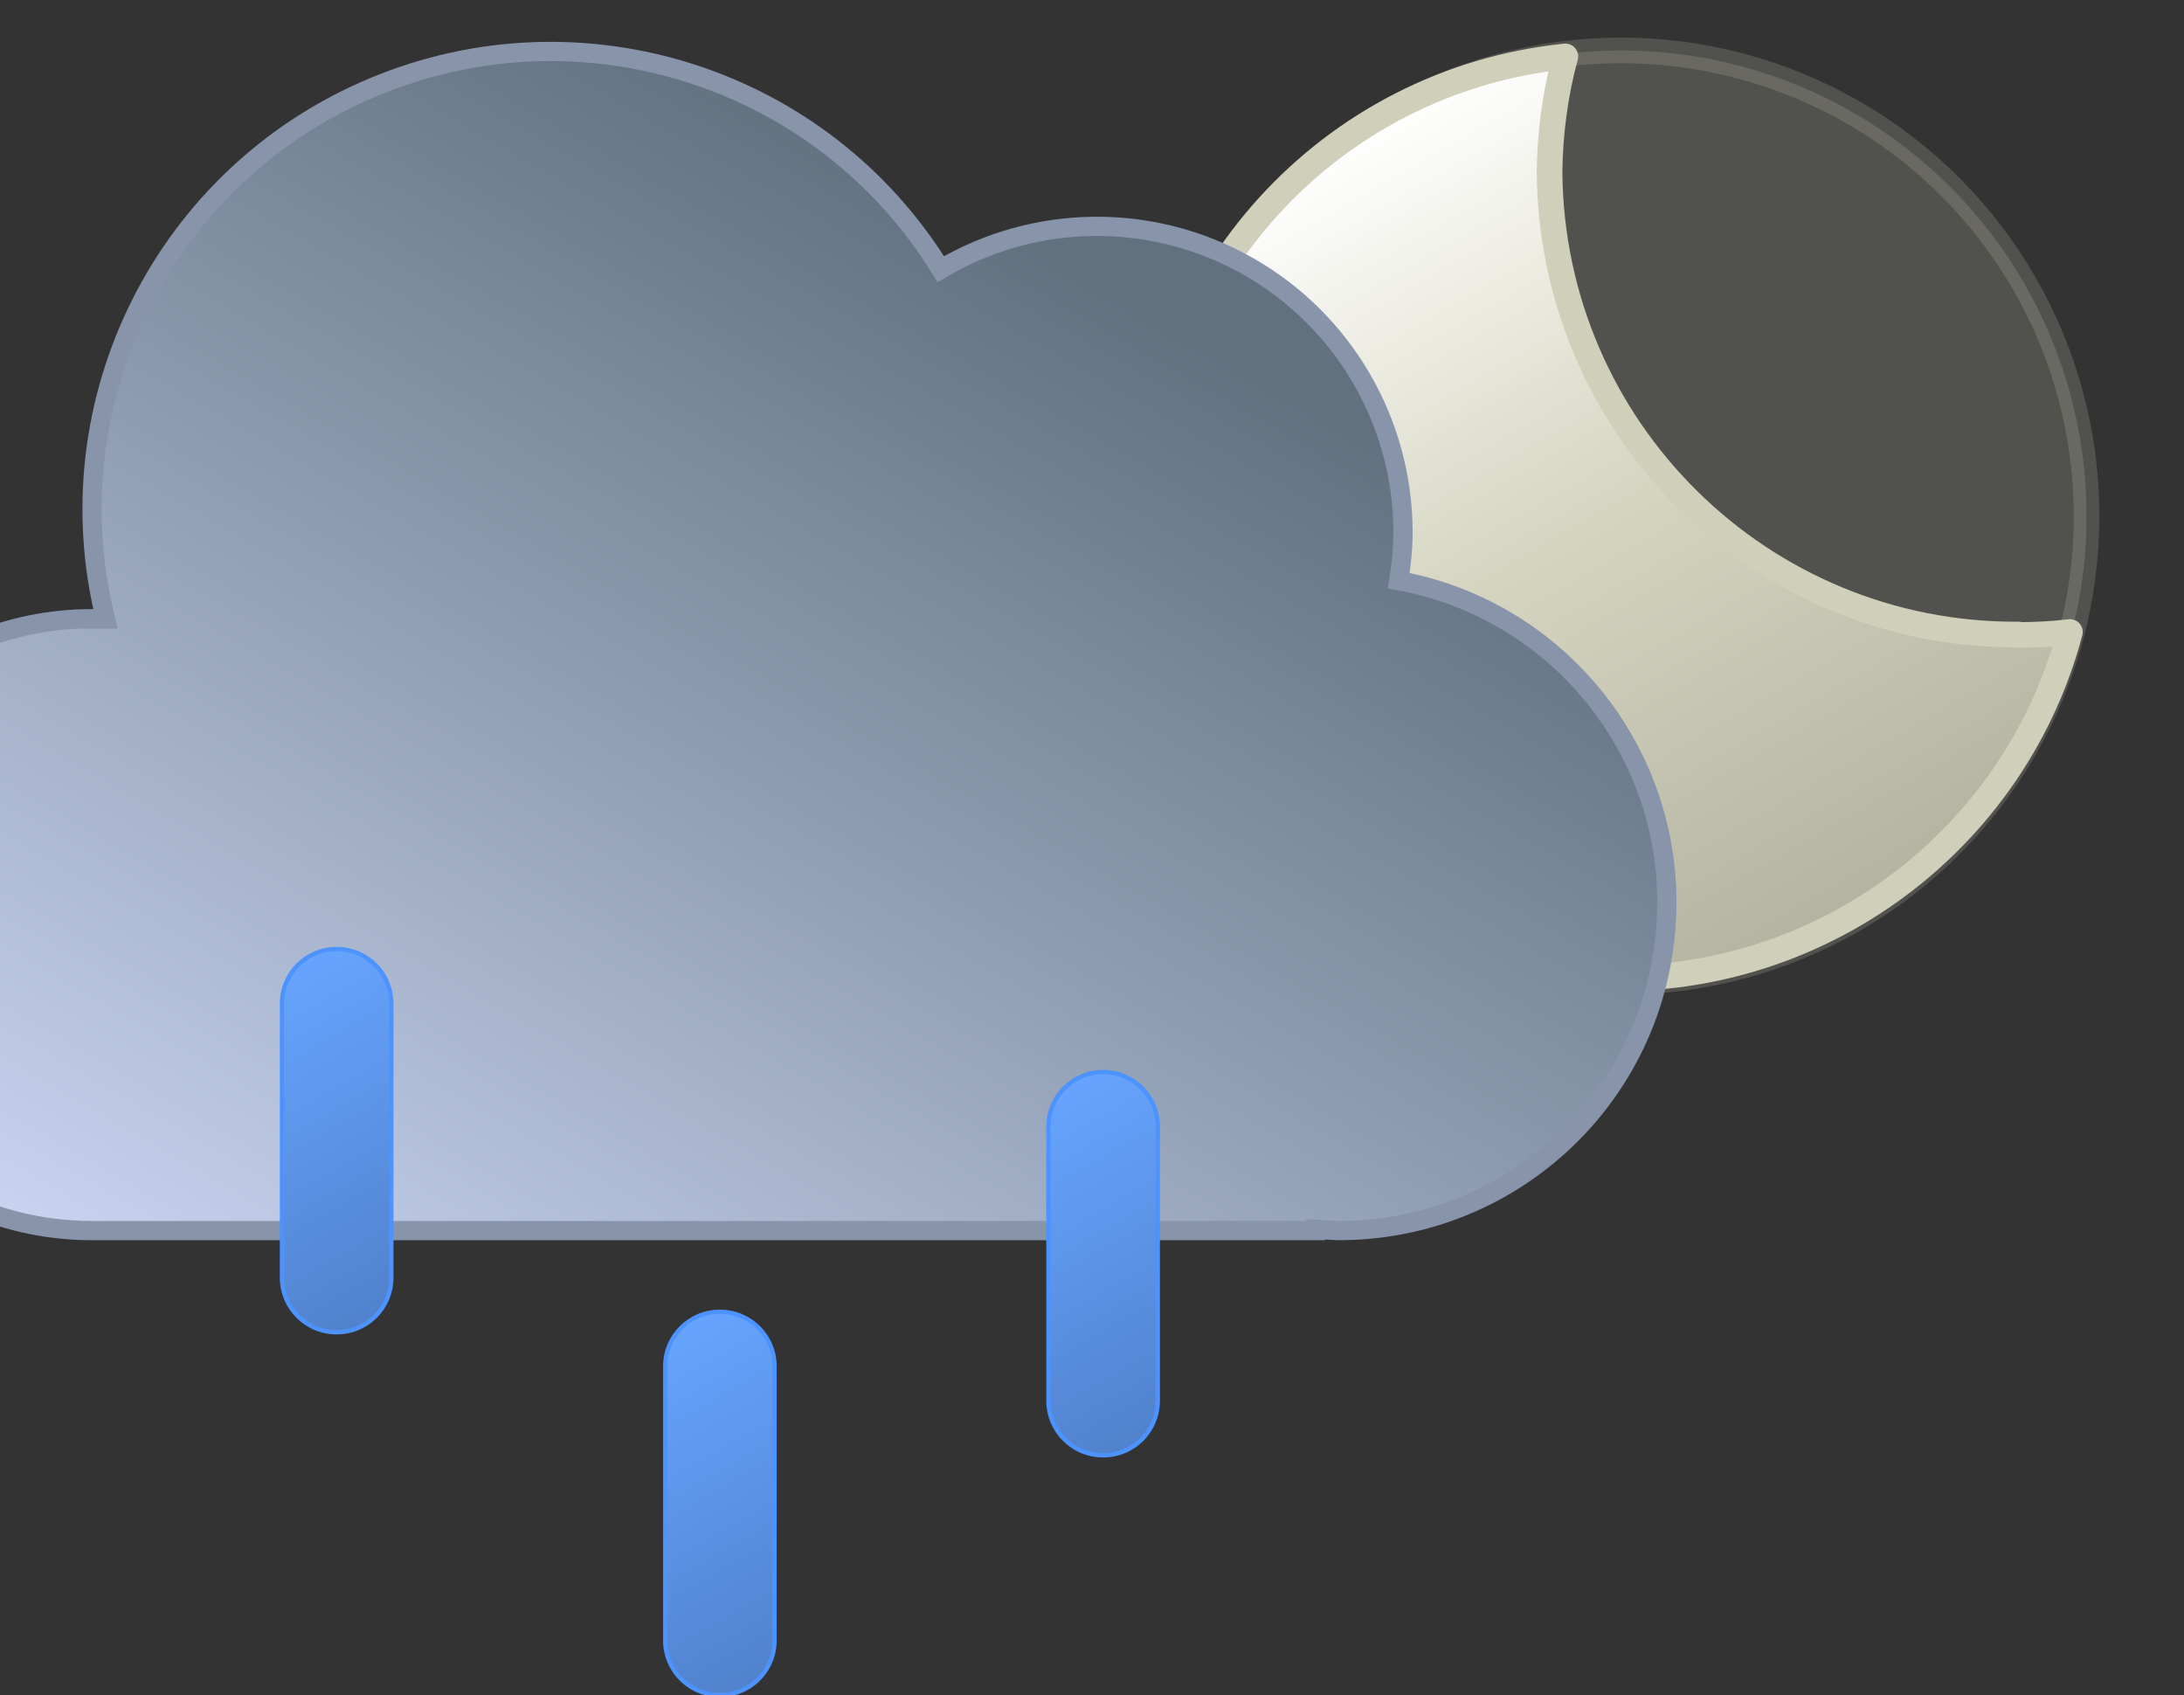 <?xml version="1.0" encoding="UTF-8"?>
<svg id="Layer_1" xmlns="http://www.w3.org/2000/svg" version="1.1" xmlns:xlink="http://www.w3.org/1999/xlink" viewBox="0 0 511.2 396.7">
  <rect x="0" y="0" width="511.2" height="396.7" fill="#333333" stroke="none"/>
  <!-- Generator: Adobe Illustrator 29.4.0, SVG Export Plug-In . SVG Version: 2.1.0 Build 152)  -->
  <defs>
    <style>
      .st0 {
        fill: url(#linear-gradient3);
      }

      .st0, .st1, .st2, .st3 {
        stroke-miterlimit: 10;
      }

      .st0, .st2, .st3 {
        stroke: #4d93ff;
      }

      .st4 {
        fill: url(#linear-gradient1);
      }

      .st5, .st1 {
        fill: none;
      }

      .st6 {
        fill: url(#linear-gradient);
        stroke: #cfcfba;
      }

      .st6, .st7 {
        stroke-linecap: round;
        stroke-linejoin: round;
        stroke-width: 6px;
      }

      .st1 {
        stroke: #8794aa;
        stroke-width: 4.5px;
      }

      .st8 {
        clip-path: url(#clippath-1);
      }

      .st2 {
        fill: url(#linear-gradient4);
      }

      .st7 {
        fill: #ccccb8;
        isolation: isolate;
        opacity: .2;
        stroke: #ccccb8;
      }

      .st9 {
        clip-path: url(#clippath-2);
      }

      .st3 {
        fill: url(#linear-gradient2);
      }

      .st10 {
        clip-path: url(#clippath);
      }
    </style>
    <clipPath id="clippath">
      <rect class="st5" width="511.2" height="331.2"/>
    </clipPath>
    <linearGradient id="linear-gradient" x1="-7880.7" y1="9657" x2="-7772" y2="9845.1" gradientTransform="translate(8192 -9623)" gradientUnits="userSpaceOnUse">
      <stop offset="0" stop-color="#fff"/>
      <stop offset=".5" stop-color="#d4d4bf"/>
      <stop offset="1" stop-color="#b3b3a0"/>
    </linearGradient>
    <clipPath id="clippath-1">
      <rect class="st5" width="460.8" height="302.4"/>
    </clipPath>
    <linearGradient id="linear-gradient1" x1="-93.6" y1="1827.3" x2="133.2" y2="2220.4" gradientTransform="translate(182 -1397.8) rotate(-180) scale(.8 -.8)" gradientUnits="userSpaceOnUse">
      <stop offset="0" stop-color="#617180"/>
      <stop offset="1" stop-color="#d6e1ff"/>
    </linearGradient>
    <clipPath id="clippath-2">
      <rect class="st5" width="511.2" height="439.2"/>
    </clipPath>
    <linearGradient id="linear-gradient2" x1="-7979.8" y1="6061.3" x2="-7950.8" y2="6137" gradientTransform="translate(6991.9 -7003.2) rotate(-9)" gradientUnits="userSpaceOnUse">
      <stop offset="0" stop-color="#66a4ff"/>
      <stop offset=".5" stop-color="#5c93e6"/>
      <stop offset="1" stop-color="#5182cc"/>
    </linearGradient>
    <linearGradient id="linear-gradient3" x1="-7904.5" y1="6158" x2="-7875.3" y2="6233.8" gradientTransform="translate(6992 -7002.1) rotate(-9)" gradientUnits="userSpaceOnUse">
      <stop offset="0" stop-color="#66a4ff"/>
      <stop offset=".5" stop-color="#5c93e6"/>
      <stop offset="1" stop-color="#5182cc"/>
    </linearGradient>
    <linearGradient id="linear-gradient4" x1="-7807.1" y1="6115.6" x2="-7777.9" y2="6191.3" gradientTransform="translate(6992.1 -7001) rotate(-9)" gradientUnits="userSpaceOnUse">
      <stop offset="0" stop-color="#66a4ff"/>
      <stop offset=".5" stop-color="#5c93e6"/>
      <stop offset="1" stop-color="#5182cc"/>
    </linearGradient>
  </defs>
  <g class="st10">
    <g>
      <circle class="st7" cx="379.4" cy="120.8" r="109"/>
      <path class="st6" d="M472.4,148.6c4,0,8.1-.2,12.1-.7-12.3,46.6-55,81.1-106.1,81.1s-109.7-48.5-109.7-108.2c.3-55.6,42.4-101.9,97.7-107.6-2.4,8.8-3.6,18-3.7,27.1.5,60.2,49.6,108.6,109.8,108.2h-.1Z"/>
    </g>
  </g>
  <g class="st8">
    <g>
      <path class="st4" d="M21.5,144.9h3.2c-12.7-51.2,13.9-104.1,62.7-124.5C136.1,0,192.5,18,220.2,63c22.1-13.1,49.5-13.4,71.9-.7s36.2,36.4,36.3,62.1c0,3.9-.4,7.7-1,11.5,39.1,7.2,66.2,43.1,62.4,82.6-3.7,39.6-37,69.7-76.8,69.5l-5.1-.3v.3H21.5c-39.5,0-71.6-32.1-71.6-71.6S-18,144.8,21.5,144.8h0Z"/>
      <path class="st1" d="M21.5,144.9h3.2c-12.7-51.2,13.9-104.1,62.7-124.5C136.1,0,192.5,18,220.2,63c22.1-13.1,49.5-13.4,71.9-.7s36.2,36.4,36.3,62.1c0,3.9-.4,7.7-1,11.5,39.1,7.2,66.2,43.1,62.4,82.6-3.7,39.6-37,69.7-76.8,69.5l-5.1-.3v.3H21.5c-39.5,0-71.6-32.1-71.6-71.6S-18,144.8,21.5,144.8h0Z"/>
    </g>
  </g>
  <g class="st9">
    <g>
      <path class="st3" d="M91.6,299v-64.1c0-7.1-5.7-12.8-12.8-12.8s-12.8,5.7-12.8,12.8v64.1c0,7.1,5.7,12.8,12.8,12.8s12.8-5.7,12.8-12.8Z"/>
      <path class="st0" d="M181.3,383.9v-64.1c0-7.1-5.7-12.8-12.8-12.8s-12.8,5.7-12.8,12.8v64.1c0,7.1,5.7,12.8,12.8,12.8s12.8-5.7,12.8-12.8Z"/>
      <path class="st2" d="M271,327.8v-64.1c0-7.1-5.7-12.8-12.8-12.8s-12.8,5.7-12.8,12.8v64.1c0,7.1,5.7,12.8,12.8,12.8s12.8-5.7,12.8-12.8Z"/>
    </g>
  </g>
</svg>